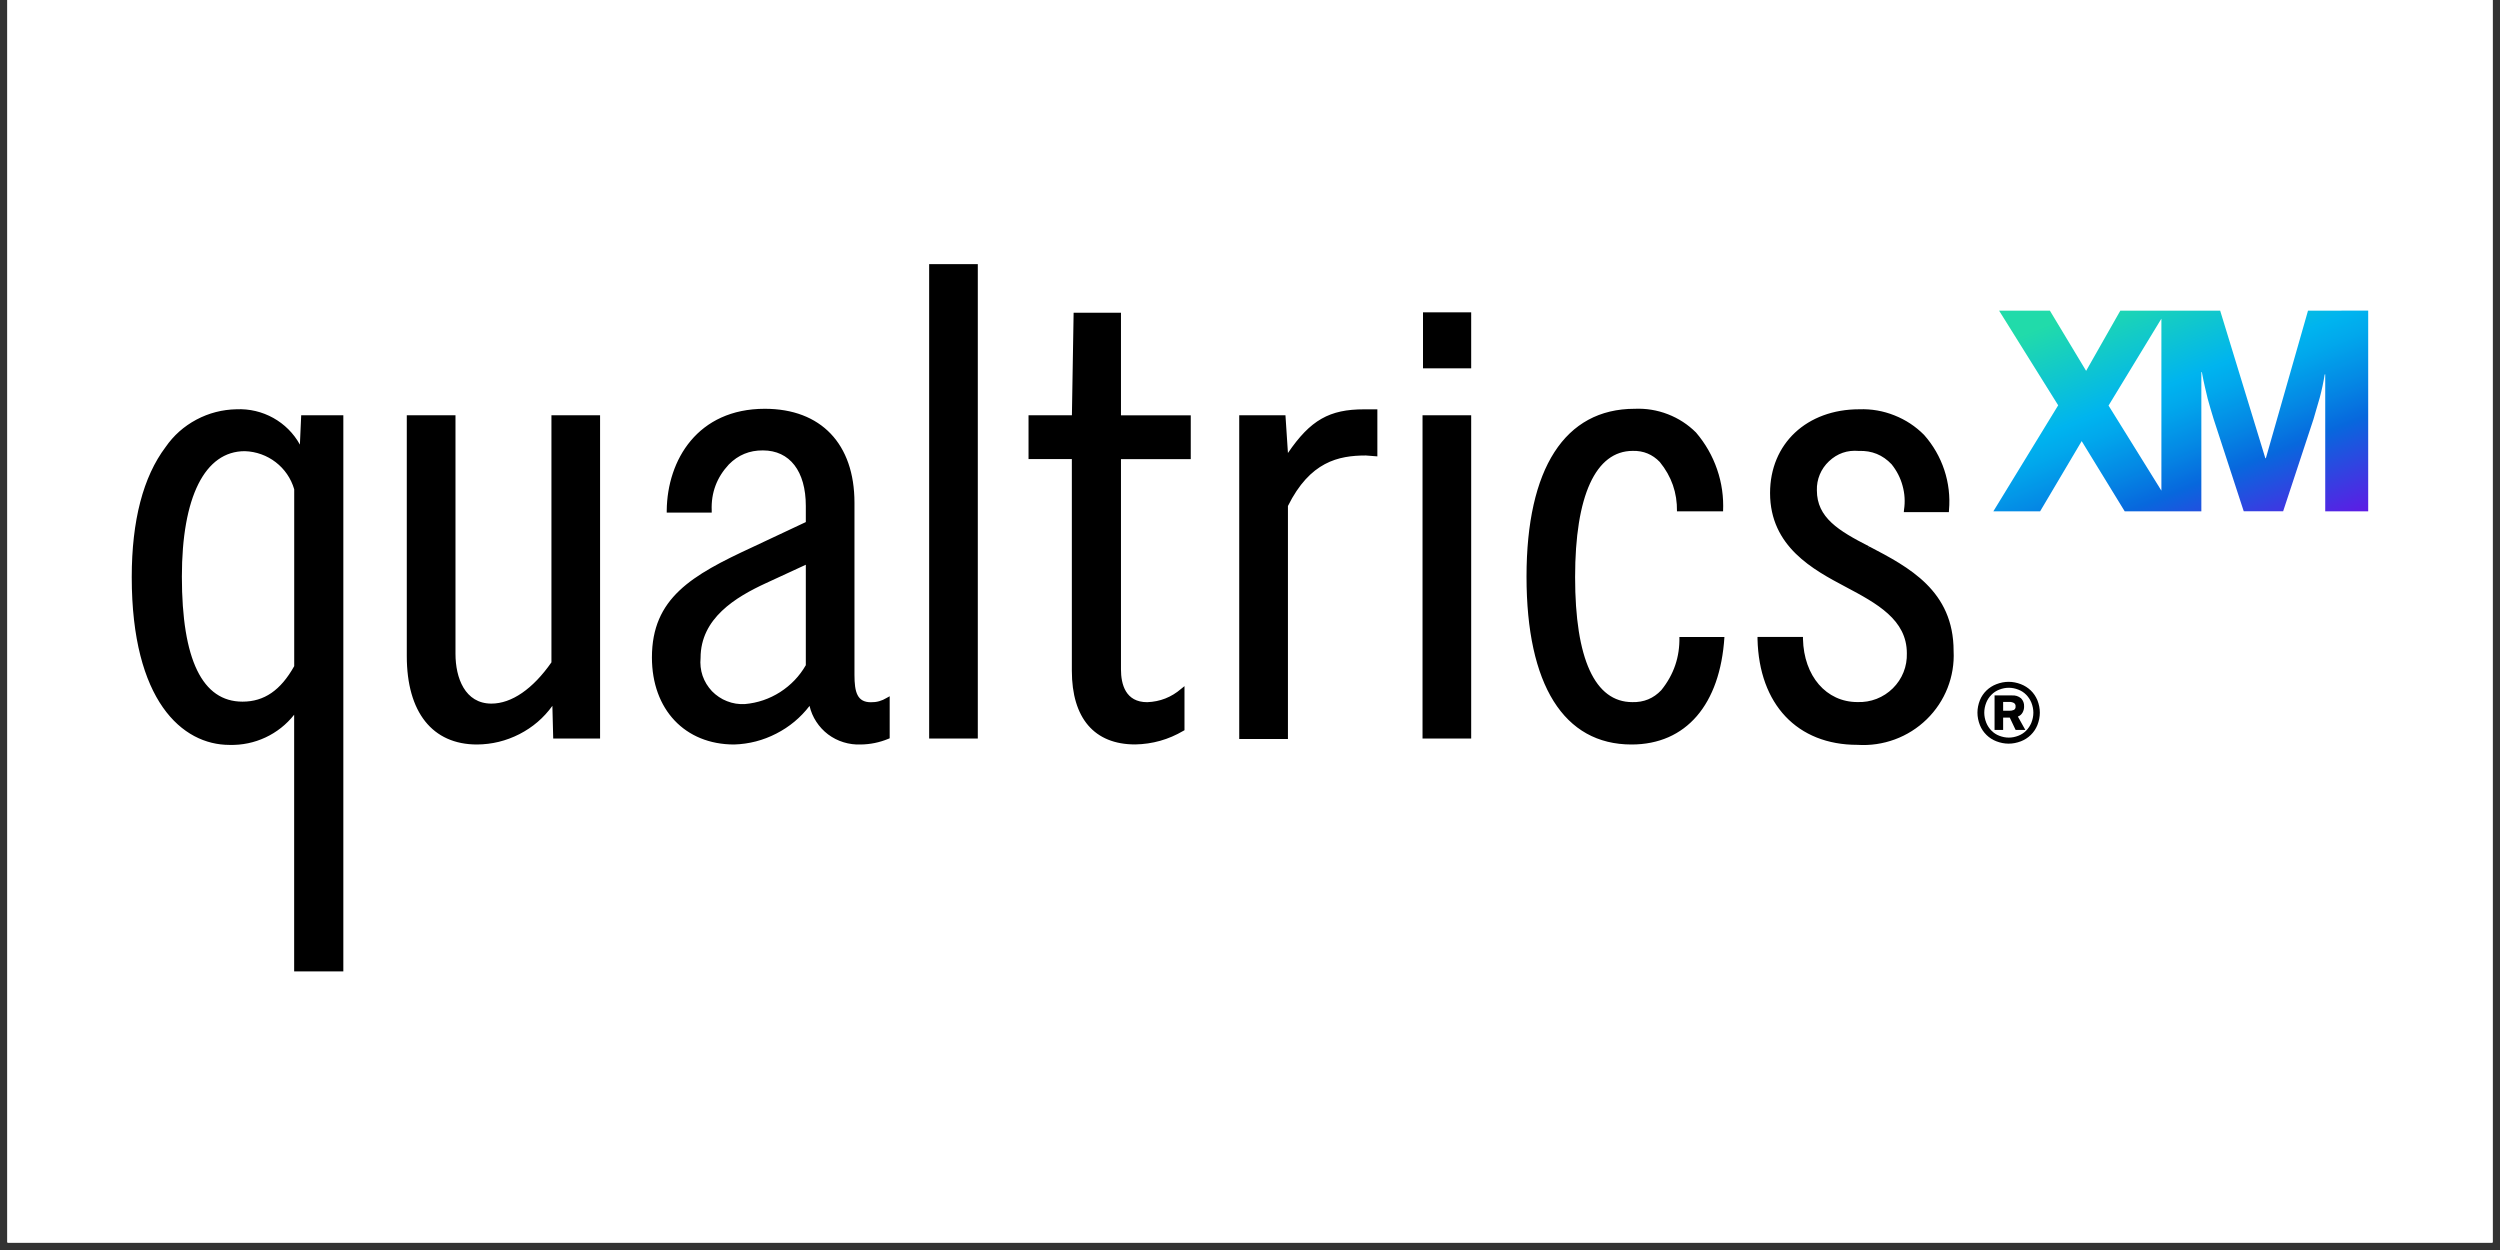 <?xml version="1.0" encoding="UTF-8"?>
<svg xmlns="http://www.w3.org/2000/svg" xmlns:xlink="http://www.w3.org/1999/xlink" width="165pt" height="82.5pt" viewBox="0 0 165 82.5" version="1.2">
<rect x="0" y="0" width="165" height="82.5" fill="#333333" stroke="none"/>
<defs>
<clipPath id="clip1">
  <path d="M 0.496 0 L 164.504 0 L 164.504 82.004 L 0.496 82.004 Z M 0.496 0 "/>
</clipPath>
<clipPath id="clip2">
  <path d="M 8.699 17.406 L 134 17.406 L 134 64.148 L 8.699 64.148 Z M 8.699 17.406 "/>
</clipPath>
<clipPath id="clip3">
  <path d="M 131 20 L 156.301 20 L 156.301 34 L 131 34 Z M 131 20 "/>
</clipPath>
<clipPath id="clip4">
  <path d="M 152.328 20.504 L 149.547 30.242 L 149.512 30.242 L 146.531 20.504 L 139.941 20.504 L 137.684 24.477 L 135.293 20.504 L 131.941 20.504 L 135.84 26.75 L 131.562 33.746 L 134.648 33.746 L 137.391 29.113 L 140.23 33.746 L 145.289 33.746 L 145.289 24.562 L 145.324 24.562 C 145.395 24.949 145.461 25.277 145.527 25.551 C 145.59 25.824 145.648 26.078 145.707 26.312 L 145.895 26.977 L 146.102 27.664 L 148.086 33.742 L 150.688 33.742 L 152.691 27.664 C 152.836 27.176 152.973 26.703 153.102 26.25 C 153.238 25.742 153.348 25.23 153.43 24.711 L 153.465 24.711 L 153.465 33.746 L 156.305 33.746 L 156.305 20.5 Z M 139.164 26.766 L 142.652 21.031 L 142.652 32.383 Z M 139.164 26.766 "/>
</clipPath>
<linearGradient id="linear0" gradientUnits="userSpaceOnUse" x1="0.082" y1="-0.061" x2="0.919" y2="1.061" gradientTransform="matrix(24.742,0,0,13.247,131.564,20.498)">
<stop offset="0" style="stop-color:rgb(12.9%,85.899%,66.699%);stop-opacity:1;"/>
<stop offset="0.062" style="stop-color:rgb(12.9%,85.899%,66.699%);stop-opacity:1;"/>
<stop offset="0.094" style="stop-color:rgb(12.9%,85.899%,66.699%);stop-opacity:1;"/>
<stop offset="0.102" style="stop-color:rgb(12.9%,85.899%,66.699%);stop-opacity:1;"/>
<stop offset="0.105" style="stop-color:rgb(12.752%,85.725%,67.006%);stop-opacity:1;"/>
<stop offset="0.109" style="stop-color:rgb(12.605%,85.551%,67.313%);stop-opacity:1;"/>
<stop offset="0.113" style="stop-color:rgb(12.442%,85.358%,67.654%);stop-opacity:1;"/>
<stop offset="0.117" style="stop-color:rgb(12.279%,85.164%,67.998%);stop-opacity:1;"/>
<stop offset="0.121" style="stop-color:rgb(12.114%,84.969%,68.34%);stop-opacity:1;"/>
<stop offset="0.125" style="stop-color:rgb(11.951%,84.775%,68.683%);stop-opacity:1;"/>
<stop offset="0.129" style="stop-color:rgb(11.787%,84.581%,69.025%);stop-opacity:1;"/>
<stop offset="0.133" style="stop-color:rgb(11.624%,84.387%,69.368%);stop-opacity:1;"/>
<stop offset="0.137" style="stop-color:rgb(11.461%,84.192%,69.71%);stop-opacity:1;"/>
<stop offset="0.141" style="stop-color:rgb(11.298%,83.998%,70.053%);stop-opacity:1;"/>
<stop offset="0.145" style="stop-color:rgb(11.133%,83.804%,70.395%);stop-opacity:1;"/>
<stop offset="0.148" style="stop-color:rgb(10.97%,83.611%,70.738%);stop-opacity:1;"/>
<stop offset="0.152" style="stop-color:rgb(10.806%,83.417%,71.08%);stop-opacity:1;"/>
<stop offset="0.156" style="stop-color:rgb(10.643%,83.223%,71.423%);stop-opacity:1;"/>
<stop offset="0.16" style="stop-color:rgb(10.478%,83.028%,71.765%);stop-opacity:1;"/>
<stop offset="0.164" style="stop-color:rgb(10.315%,82.834%,72.107%);stop-opacity:1;"/>
<stop offset="0.168" style="stop-color:rgb(10.152%,82.64%,72.449%);stop-opacity:1;"/>
<stop offset="0.172" style="stop-color:rgb(9.988%,82.446%,72.792%);stop-opacity:1;"/>
<stop offset="0.176" style="stop-color:rgb(9.824%,82.253%,73.134%);stop-opacity:1;"/>
<stop offset="0.18" style="stop-color:rgb(9.66%,82.059%,73.477%);stop-opacity:1;"/>
<stop offset="0.184" style="stop-color:rgb(9.497%,81.863%,73.819%);stop-opacity:1;"/>
<stop offset="0.188" style="stop-color:rgb(9.334%,81.67%,74.162%);stop-opacity:1;"/>
<stop offset="0.191" style="stop-color:rgb(9.169%,81.476%,74.504%);stop-opacity:1;"/>
<stop offset="0.195" style="stop-color:rgb(9.006%,81.282%,74.847%);stop-opacity:1;"/>
<stop offset="0.199" style="stop-color:rgb(8.842%,81.088%,75.189%);stop-opacity:1;"/>
<stop offset="0.203" style="stop-color:rgb(8.679%,80.894%,75.533%);stop-opacity:1;"/>
<stop offset="0.207" style="stop-color:rgb(8.516%,80.699%,75.874%);stop-opacity:1;"/>
<stop offset="0.211" style="stop-color:rgb(8.353%,80.505%,76.218%);stop-opacity:1;"/>
<stop offset="0.215" style="stop-color:rgb(8.188%,80.312%,76.559%);stop-opacity:1;"/>
<stop offset="0.219" style="stop-color:rgb(8.025%,80.118%,76.901%);stop-opacity:1;"/>
<stop offset="0.223" style="stop-color:rgb(7.861%,79.924%,77.243%);stop-opacity:1;"/>
<stop offset="0.227" style="stop-color:rgb(7.698%,79.73%,77.586%);stop-opacity:1;"/>
<stop offset="0.23" style="stop-color:rgb(7.533%,79.535%,77.928%);stop-opacity:1;"/>
<stop offset="0.234" style="stop-color:rgb(7.37%,79.341%,78.271%);stop-opacity:1;"/>
<stop offset="0.238" style="stop-color:rgb(7.207%,79.147%,78.613%);stop-opacity:1;"/>
<stop offset="0.242" style="stop-color:rgb(7.043%,78.954%,78.957%);stop-opacity:1;"/>
<stop offset="0.246" style="stop-color:rgb(6.879%,78.76%,79.298%);stop-opacity:1;"/>
<stop offset="0.25" style="stop-color:rgb(6.715%,78.566%,79.642%);stop-opacity:1;"/>
<stop offset="0.254" style="stop-color:rgb(6.552%,78.371%,79.984%);stop-opacity:1;"/>
<stop offset="0.258" style="stop-color:rgb(6.389%,78.177%,80.327%);stop-opacity:1;"/>
<stop offset="0.262" style="stop-color:rgb(6.224%,77.983%,80.669%);stop-opacity:1;"/>
<stop offset="0.266" style="stop-color:rgb(6.061%,77.789%,81.01%);stop-opacity:1;"/>
<stop offset="0.27" style="stop-color:rgb(5.898%,77.596%,81.352%);stop-opacity:1;"/>
<stop offset="0.273" style="stop-color:rgb(5.734%,77.402%,81.696%);stop-opacity:1;"/>
<stop offset="0.277" style="stop-color:rgb(5.569%,77.206%,82.037%);stop-opacity:1;"/>
<stop offset="0.281" style="stop-color:rgb(5.406%,77.013%,82.381%);stop-opacity:1;"/>
<stop offset="0.285" style="stop-color:rgb(5.243%,76.819%,82.722%);stop-opacity:1;"/>
<stop offset="0.289" style="stop-color:rgb(5.08%,76.625%,83.066%);stop-opacity:1;"/>
<stop offset="0.293" style="stop-color:rgb(4.916%,76.431%,83.408%);stop-opacity:1;"/>
<stop offset="0.297" style="stop-color:rgb(4.753%,76.237%,83.751%);stop-opacity:1;"/>
<stop offset="0.301" style="stop-color:rgb(4.588%,76.042%,84.093%);stop-opacity:1;"/>
<stop offset="0.305" style="stop-color:rgb(4.425%,75.848%,84.436%);stop-opacity:1;"/>
<stop offset="0.309" style="stop-color:rgb(4.262%,75.655%,84.778%);stop-opacity:1;"/>
<stop offset="0.312" style="stop-color:rgb(4.099%,75.461%,85.121%);stop-opacity:1;"/>
<stop offset="0.316" style="stop-color:rgb(3.934%,75.266%,85.463%);stop-opacity:1;"/>
<stop offset="0.32" style="stop-color:rgb(3.77%,75.072%,85.805%);stop-opacity:1;"/>
<stop offset="0.324" style="stop-color:rgb(3.607%,74.878%,86.147%);stop-opacity:1;"/>
<stop offset="0.328" style="stop-color:rgb(3.444%,74.684%,86.49%);stop-opacity:1;"/>
<stop offset="0.332" style="stop-color:rgb(3.279%,74.49%,86.832%);stop-opacity:1;"/>
<stop offset="0.336" style="stop-color:rgb(3.116%,74.297%,87.175%);stop-opacity:1;"/>
<stop offset="0.34" style="stop-color:rgb(2.953%,74.101%,87.517%);stop-opacity:1;"/>
<stop offset="0.344" style="stop-color:rgb(2.789%,73.907%,87.86%);stop-opacity:1;"/>
<stop offset="0.348" style="stop-color:rgb(2.625%,73.714%,88.202%);stop-opacity:1;"/>
<stop offset="0.352" style="stop-color:rgb(2.461%,73.52%,88.545%);stop-opacity:1;"/>
<stop offset="0.355" style="stop-color:rgb(2.298%,73.326%,88.887%);stop-opacity:1;"/>
<stop offset="0.359" style="stop-color:rgb(2.135%,73.132%,89.23%);stop-opacity:1;"/>
<stop offset="0.363" style="stop-color:rgb(1.971%,72.937%,89.572%);stop-opacity:1;"/>
<stop offset="0.367" style="stop-color:rgb(1.808%,72.743%,89.914%);stop-opacity:1;"/>
<stop offset="0.371" style="stop-color:rgb(1.643%,72.549%,90.256%);stop-opacity:1;"/>
<stop offset="0.375" style="stop-color:rgb(1.48%,72.356%,90.599%);stop-opacity:1;"/>
<stop offset="0.379" style="stop-color:rgb(1.317%,72.162%,90.941%);stop-opacity:1;"/>
<stop offset="0.383" style="stop-color:rgb(1.154%,71.968%,91.284%);stop-opacity:1;"/>
<stop offset="0.387" style="stop-color:rgb(0.989%,71.773%,91.626%);stop-opacity:1;"/>
<stop offset="0.391" style="stop-color:rgb(0.826%,71.579%,91.969%);stop-opacity:1;"/>
<stop offset="0.395" style="stop-color:rgb(0.662%,71.385%,92.311%);stop-opacity:1;"/>
<stop offset="0.398" style="stop-color:rgb(0.499%,71.191%,92.654%);stop-opacity:1;"/>
<stop offset="0.402" style="stop-color:rgb(0.334%,70.998%,92.996%);stop-opacity:1;"/>
<stop offset="0.406" style="stop-color:rgb(0.171%,70.804%,93.34%);stop-opacity:1;"/>
<stop offset="0.41" style="stop-color:rgb(0.095%,70.572%,93.489%);stop-opacity:1;"/>
<stop offset="0.414" style="stop-color:rgb(0.02%,70.341%,93.639%);stop-opacity:1;"/>
<stop offset="0.418" style="stop-color:rgb(0.041%,70.068%,93.575%);stop-opacity:1;"/>
<stop offset="0.422" style="stop-color:rgb(0.063%,69.795%,93.51%);stop-opacity:1;"/>
<stop offset="0.426" style="stop-color:rgb(0.084%,69.522%,93.446%);stop-opacity:1;"/>
<stop offset="0.43" style="stop-color:rgb(0.105%,69.25%,93.382%);stop-opacity:1;"/>
<stop offset="0.434" style="stop-color:rgb(0.127%,68.977%,93.318%);stop-opacity:1;"/>
<stop offset="0.438" style="stop-color:rgb(0.148%,68.706%,93.254%);stop-opacity:1;"/>
<stop offset="0.441" style="stop-color:rgb(0.169%,68.433%,93.19%);stop-opacity:1;"/>
<stop offset="0.445" style="stop-color:rgb(0.191%,68.161%,93.126%);stop-opacity:1;"/>
<stop offset="0.449" style="stop-color:rgb(0.212%,67.888%,93.062%);stop-opacity:1;"/>
<stop offset="0.453" style="stop-color:rgb(0.233%,67.615%,92.998%);stop-opacity:1;"/>
<stop offset="0.457" style="stop-color:rgb(0.255%,67.342%,92.934%);stop-opacity:1;"/>
<stop offset="0.461" style="stop-color:rgb(0.276%,67.07%,92.87%);stop-opacity:1;"/>
<stop offset="0.465" style="stop-color:rgb(0.298%,66.797%,92.805%);stop-opacity:1;"/>
<stop offset="0.469" style="stop-color:rgb(0.319%,66.525%,92.741%);stop-opacity:1;"/>
<stop offset="0.473" style="stop-color:rgb(0.34%,66.252%,92.676%);stop-opacity:1;"/>
<stop offset="0.477" style="stop-color:rgb(0.362%,65.981%,92.612%);stop-opacity:1;"/>
<stop offset="0.48" style="stop-color:rgb(0.385%,65.695%,92.545%);stop-opacity:1;"/>
<stop offset="0.484" style="stop-color:rgb(0.407%,65.411%,92.477%);stop-opacity:1;"/>
<stop offset="0.488" style="stop-color:rgb(0.443%,65.038%,92.384%);stop-opacity:1;"/>
<stop offset="0.492" style="stop-color:rgb(0.479%,64.664%,92.293%);stop-opacity:1;"/>
<stop offset="0.496" style="stop-color:rgb(0.514%,64.288%,92.201%);stop-opacity:1;"/>
<stop offset="0.5" style="stop-color:rgb(0.551%,63.914%,92.11%);stop-opacity:1;"/>
<stop offset="0.504" style="stop-color:rgb(0.586%,63.541%,92.017%);stop-opacity:1;"/>
<stop offset="0.508" style="stop-color:rgb(0.621%,63.167%,91.925%);stop-opacity:1;"/>
<stop offset="0.512" style="stop-color:rgb(0.656%,62.793%,91.833%);stop-opacity:1;"/>
<stop offset="0.516" style="stop-color:rgb(0.693%,62.419%,91.742%);stop-opacity:1;"/>
<stop offset="0.52" style="stop-color:rgb(0.728%,62.044%,91.649%);stop-opacity:1;"/>
<stop offset="0.523" style="stop-color:rgb(0.764%,61.67%,91.557%);stop-opacity:1;"/>
<stop offset="0.527" style="stop-color:rgb(0.8%,61.296%,91.464%);stop-opacity:1;"/>
<stop offset="0.531" style="stop-color:rgb(0.835%,60.922%,91.373%);stop-opacity:1;"/>
<stop offset="0.535" style="stop-color:rgb(0.87%,60.548%,91.281%);stop-opacity:1;"/>
<stop offset="0.539" style="stop-color:rgb(0.906%,60.175%,91.19%);stop-opacity:1;"/>
<stop offset="0.543" style="stop-color:rgb(0.941%,59.801%,91.096%);stop-opacity:1;"/>
<stop offset="0.547" style="stop-color:rgb(0.978%,59.427%,91.005%);stop-opacity:1;"/>
<stop offset="0.551" style="stop-color:rgb(1.013%,59.052%,90.912%);stop-opacity:1;"/>
<stop offset="0.555" style="stop-color:rgb(1.048%,58.678%,90.82%);stop-opacity:1;"/>
<stop offset="0.559" style="stop-color:rgb(1.083%,58.304%,90.729%);stop-opacity:1;"/>
<stop offset="0.562" style="stop-color:rgb(1.12%,57.93%,90.637%);stop-opacity:1;"/>
<stop offset="0.566" style="stop-color:rgb(1.155%,57.556%,90.544%);stop-opacity:1;"/>
<stop offset="0.57" style="stop-color:rgb(1.192%,57.182%,90.453%);stop-opacity:1;"/>
<stop offset="0.574" style="stop-color:rgb(1.227%,56.807%,90.361%);stop-opacity:1;"/>
<stop offset="0.578" style="stop-color:rgb(1.262%,56.433%,90.269%);stop-opacity:1;"/>
<stop offset="0.582" style="stop-color:rgb(1.297%,56.059%,90.176%);stop-opacity:1;"/>
<stop offset="0.586" style="stop-color:rgb(1.334%,55.685%,90.085%);stop-opacity:1;"/>
<stop offset="0.59" style="stop-color:rgb(1.369%,55.312%,89.992%);stop-opacity:1;"/>
<stop offset="0.594" style="stop-color:rgb(1.405%,54.938%,89.9%);stop-opacity:1;"/>
<stop offset="0.598" style="stop-color:rgb(1.44%,54.562%,89.809%);stop-opacity:1;"/>
<stop offset="0.602" style="stop-color:rgb(1.477%,54.189%,89.717%);stop-opacity:1;"/>
<stop offset="0.605" style="stop-color:rgb(1.512%,53.815%,89.624%);stop-opacity:1;"/>
<stop offset="0.609" style="stop-color:rgb(1.547%,53.441%,89.532%);stop-opacity:1;"/>
<stop offset="0.613" style="stop-color:rgb(1.584%,53.05%,89.439%);stop-opacity:1;"/>
<stop offset="0.617" style="stop-color:rgb(1.62%,52.661%,89.346%);stop-opacity:1;"/>
<stop offset="0.621" style="stop-color:rgb(1.66%,52.228%,89.249%);stop-opacity:1;"/>
<stop offset="0.625" style="stop-color:rgb(1.7%,51.794%,89.153%);stop-opacity:1;"/>
<stop offset="0.629" style="stop-color:rgb(1.738%,51.361%,89.055%);stop-opacity:1;"/>
<stop offset="0.633" style="stop-color:rgb(1.778%,50.929%,88.959%);stop-opacity:1;"/>
<stop offset="0.637" style="stop-color:rgb(1.817%,50.496%,88.863%);stop-opacity:1;"/>
<stop offset="0.641" style="stop-color:rgb(1.857%,50.063%,88.766%);stop-opacity:1;"/>
<stop offset="0.645" style="stop-color:rgb(1.897%,49.629%,88.669%);stop-opacity:1;"/>
<stop offset="0.648" style="stop-color:rgb(1.936%,49.196%,88.573%);stop-opacity:1;"/>
<stop offset="0.652" style="stop-color:rgb(1.974%,48.763%,88.477%);stop-opacity:1;"/>
<stop offset="0.656" style="stop-color:rgb(2.014%,48.331%,88.38%);stop-opacity:1;"/>
<stop offset="0.66" style="stop-color:rgb(2.054%,47.897%,88.283%);stop-opacity:1;"/>
<stop offset="0.664" style="stop-color:rgb(2.094%,47.464%,88.187%);stop-opacity:1;"/>
<stop offset="0.668" style="stop-color:rgb(2.132%,47.031%,88.089%);stop-opacity:1;"/>
<stop offset="0.672" style="stop-color:rgb(2.171%,46.599%,87.993%);stop-opacity:1;"/>
<stop offset="0.676" style="stop-color:rgb(2.211%,46.165%,87.897%);stop-opacity:1;"/>
<stop offset="0.68" style="stop-color:rgb(2.251%,45.732%,87.801%);stop-opacity:1;"/>
<stop offset="0.684" style="stop-color:rgb(2.29%,45.299%,87.703%);stop-opacity:1;"/>
<stop offset="0.688" style="stop-color:rgb(2.33%,44.867%,87.607%);stop-opacity:1;"/>
<stop offset="0.691" style="stop-color:rgb(2.368%,44.434%,87.509%);stop-opacity:1;"/>
<stop offset="0.695" style="stop-color:rgb(2.408%,44%,87.413%);stop-opacity:1;"/>
<stop offset="0.699" style="stop-color:rgb(2.448%,43.567%,87.317%);stop-opacity:1;"/>
<stop offset="0.703" style="stop-color:rgb(2.487%,43.135%,87.221%);stop-opacity:1;"/>
<stop offset="0.707" style="stop-color:rgb(2.525%,42.702%,87.123%);stop-opacity:1;"/>
<stop offset="0.711" style="stop-color:rgb(2.565%,42.268%,87.027%);stop-opacity:1;"/>
<stop offset="0.715" style="stop-color:rgb(2.605%,41.835%,86.929%);stop-opacity:1;"/>
<stop offset="0.719" style="stop-color:rgb(2.644%,41.403%,86.833%);stop-opacity:1;"/>
<stop offset="0.723" style="stop-color:rgb(2.818%,40.97%,86.78%);stop-opacity:1;"/>
<stop offset="0.727" style="stop-color:rgb(2.994%,40.538%,86.726%);stop-opacity:1;"/>
<stop offset="0.73" style="stop-color:rgb(3.481%,40.108%,86.769%);stop-opacity:1;"/>
<stop offset="0.734" style="stop-color:rgb(3.967%,39.677%,86.813%);stop-opacity:1;"/>
<stop offset="0.738" style="stop-color:rgb(4.454%,39.247%,86.856%);stop-opacity:1;"/>
<stop offset="0.742" style="stop-color:rgb(4.941%,38.817%,86.9%);stop-opacity:1;"/>
<stop offset="0.746" style="stop-color:rgb(5.428%,38.387%,86.943%);stop-opacity:1;"/>
<stop offset="0.75" style="stop-color:rgb(5.914%,37.956%,86.987%);stop-opacity:1;"/>
<stop offset="0.754" style="stop-color:rgb(6.4%,37.526%,87.03%);stop-opacity:1;"/>
<stop offset="0.758" style="stop-color:rgb(6.886%,37.096%,87.074%);stop-opacity:1;"/>
<stop offset="0.762" style="stop-color:rgb(7.373%,36.665%,87.117%);stop-opacity:1;"/>
<stop offset="0.766" style="stop-color:rgb(7.86%,36.235%,87.161%);stop-opacity:1;"/>
<stop offset="0.77" style="stop-color:rgb(8.347%,35.805%,87.204%);stop-opacity:1;"/>
<stop offset="0.773" style="stop-color:rgb(8.833%,35.374%,87.248%);stop-opacity:1;"/>
<stop offset="0.777" style="stop-color:rgb(9.32%,34.944%,87.292%);stop-opacity:1;"/>
<stop offset="0.781" style="stop-color:rgb(9.807%,34.514%,87.337%);stop-opacity:1;"/>
<stop offset="0.785" style="stop-color:rgb(10.292%,34.084%,87.379%);stop-opacity:1;"/>
<stop offset="0.789" style="stop-color:rgb(10.779%,33.653%,87.424%);stop-opacity:1;"/>
<stop offset="0.793" style="stop-color:rgb(11.266%,33.223%,87.466%);stop-opacity:1;"/>
<stop offset="0.797" style="stop-color:rgb(11.752%,32.793%,87.511%);stop-opacity:1;"/>
<stop offset="0.801" style="stop-color:rgb(12.239%,32.362%,87.553%);stop-opacity:1;"/>
<stop offset="0.805" style="stop-color:rgb(12.726%,31.932%,87.598%);stop-opacity:1;"/>
<stop offset="0.809" style="stop-color:rgb(13.213%,31.502%,87.64%);stop-opacity:1;"/>
<stop offset="0.812" style="stop-color:rgb(13.699%,31.071%,87.685%);stop-opacity:1;"/>
<stop offset="0.816" style="stop-color:rgb(14.185%,30.641%,87.727%);stop-opacity:1;"/>
<stop offset="0.82" style="stop-color:rgb(14.671%,30.211%,87.772%);stop-opacity:1;"/>
<stop offset="0.824" style="stop-color:rgb(15.158%,29.781%,87.814%);stop-opacity:1;"/>
<stop offset="0.828" style="stop-color:rgb(15.645%,29.35%,87.859%);stop-opacity:1;"/>
<stop offset="0.832" style="stop-color:rgb(16.132%,28.92%,87.901%);stop-opacity:1;"/>
<stop offset="0.836" style="stop-color:rgb(16.618%,28.49%,87.946%);stop-opacity:1;"/>
<stop offset="0.84" style="stop-color:rgb(17.105%,28.059%,87.99%);stop-opacity:1;"/>
<stop offset="0.844" style="stop-color:rgb(17.592%,27.629%,88.034%);stop-opacity:1;"/>
<stop offset="0.848" style="stop-color:rgb(18.077%,27.199%,88.077%);stop-opacity:1;"/>
<stop offset="0.852" style="stop-color:rgb(18.564%,26.768%,88.121%);stop-opacity:1;"/>
<stop offset="0.855" style="stop-color:rgb(19.051%,26.338%,88.164%);stop-opacity:1;"/>
<stop offset="0.859" style="stop-color:rgb(19.537%,25.908%,88.208%);stop-opacity:1;"/>
<stop offset="0.863" style="stop-color:rgb(20.024%,25.478%,88.251%);stop-opacity:1;"/>
<stop offset="0.867" style="stop-color:rgb(20.511%,25.047%,88.295%);stop-opacity:1;"/>
<stop offset="0.871" style="stop-color:rgb(20.998%,24.617%,88.338%);stop-opacity:1;"/>
<stop offset="0.875" style="stop-color:rgb(21.484%,24.187%,88.382%);stop-opacity:1;"/>
<stop offset="0.879" style="stop-color:rgb(21.97%,23.756%,88.425%);stop-opacity:1;"/>
<stop offset="0.883" style="stop-color:rgb(22.456%,23.326%,88.469%);stop-opacity:1;"/>
<stop offset="0.887" style="stop-color:rgb(22.943%,22.896%,88.512%);stop-opacity:1;"/>
<stop offset="0.891" style="stop-color:rgb(23.43%,22.466%,88.556%);stop-opacity:1;"/>
<stop offset="0.895" style="stop-color:rgb(23.917%,22.035%,88.6%);stop-opacity:1;"/>
<stop offset="0.898" style="stop-color:rgb(24.403%,21.605%,88.644%);stop-opacity:1;"/>
<stop offset="0.902" style="stop-color:rgb(24.89%,21.175%,88.687%);stop-opacity:1;"/>
<stop offset="0.906" style="stop-color:rgb(25.377%,20.744%,88.731%);stop-opacity:1;"/>
<stop offset="0.91" style="stop-color:rgb(25.862%,20.314%,88.774%);stop-opacity:1;"/>
<stop offset="0.914" style="stop-color:rgb(26.349%,19.884%,88.818%);stop-opacity:1;"/>
<stop offset="0.918" style="stop-color:rgb(26.836%,19.453%,88.861%);stop-opacity:1;"/>
<stop offset="0.922" style="stop-color:rgb(27.322%,19.023%,88.905%);stop-opacity:1;"/>
<stop offset="0.926" style="stop-color:rgb(27.809%,18.593%,88.948%);stop-opacity:1;"/>
<stop offset="0.93" style="stop-color:rgb(28.296%,18.163%,88.992%);stop-opacity:1;"/>
<stop offset="0.934" style="stop-color:rgb(28.783%,17.732%,89.035%);stop-opacity:1;"/>
<stop offset="0.938" style="stop-color:rgb(29.269%,17.302%,89.079%);stop-opacity:1;"/>
<stop offset="0.941" style="stop-color:rgb(29.755%,16.87%,89.122%);stop-opacity:1;"/>
<stop offset="0.945" style="stop-color:rgb(30.241%,16.44%,89.166%);stop-opacity:1;"/>
<stop offset="0.949" style="stop-color:rgb(30.728%,16.01%,89.211%);stop-opacity:1;"/>
<stop offset="0.953" style="stop-color:rgb(31.215%,15.579%,89.255%);stop-opacity:1;"/>
<stop offset="0.957" style="stop-color:rgb(31.702%,15.149%,89.297%);stop-opacity:1;"/>
<stop offset="0.961" style="stop-color:rgb(32.188%,14.719%,89.342%);stop-opacity:1;"/>
<stop offset="0.965" style="stop-color:rgb(32.675%,14.288%,89.384%);stop-opacity:1;"/>
<stop offset="0.969" style="stop-color:rgb(33.162%,13.858%,89.429%);stop-opacity:1;"/>
<stop offset="0.973" style="stop-color:rgb(33.647%,13.428%,89.471%);stop-opacity:1;"/>
<stop offset="0.977" style="stop-color:rgb(34.134%,12.997%,89.516%);stop-opacity:1;"/>
<stop offset="0.98" style="stop-color:rgb(34.621%,12.567%,89.558%);stop-opacity:1;"/>
<stop offset="0.984" style="stop-color:rgb(35.107%,12.137%,89.603%);stop-opacity:1;"/>
<stop offset="0.988" style="stop-color:rgb(35.594%,11.707%,89.645%);stop-opacity:1;"/>
<stop offset="0.992" style="stop-color:rgb(36.081%,11.276%,89.69%);stop-opacity:1;"/>
<stop offset="0.996" style="stop-color:rgb(36.568%,10.846%,89.732%);stop-opacity:1;"/>
<stop offset="1" style="stop-color:rgb(37.054%,10.416%,89.777%);stop-opacity:1;"/>
</linearGradient>
</defs>
<g id="surface1">
<g clip-path="url(#clip1)" clip-rule="nonzero">
<path style=" stroke:none;fill-rule:nonzero;fill:rgb(100%,100%,100%);fill-opacity:1;" d="M 0.496 0 L 164.504 0 L 164.504 89.457 L 0.496 89.457 Z M 0.496 0 "/>
<path style=" stroke:none;fill-rule:nonzero;fill:rgb(100%,100%,100%);fill-opacity:1;" d="M 0.496 0 L 164.504 0 L 164.504 82.004 L 0.496 82.004 Z M 0.496 0 "/>
<path style=" stroke:none;fill-rule:nonzero;fill:rgb(100%,100%,100%);fill-opacity:1;" d="M 0.496 0 L 164.504 0 L 164.504 82.004 L 0.496 82.004 Z M 0.496 0 "/>
</g>
<g clip-path="url(#clip2)" clip-rule="nonzero">
<path style=" stroke:none;fill-rule:nonzero;fill:rgb(0%,0%,0%);fill-opacity:1;" d="M 57.48 46.348 C 56.578 46.348 56.395 45.688 56.395 44.543 L 56.395 33.18 C 56.395 29.297 54.184 26.98 50.477 26.98 C 46.051 26.98 44.039 30.352 44.004 33.695 L 44.004 33.832 L 46.973 33.832 L 46.973 33.691 C 46.926 32.523 47.305 31.512 48.105 30.652 C 48.723 30.027 49.469 29.719 50.352 29.727 C 52.125 29.727 53.184 31.098 53.184 33.391 L 53.184 34.457 L 49.652 36.117 C 45.648 37.969 43.027 39.477 43.027 43.391 C 43.027 46.828 45.207 49.137 48.457 49.137 C 49.438 49.105 50.363 48.867 51.234 48.418 C 52.105 47.973 52.836 47.363 53.43 46.59 C 53.516 46.961 53.664 47.312 53.875 47.633 C 54.086 47.957 54.344 48.234 54.652 48.469 C 54.961 48.699 55.301 48.875 55.672 48.988 C 56.043 49.102 56.422 49.152 56.809 49.137 C 57.441 49.129 58.051 49.004 58.633 48.762 L 58.719 48.727 L 58.719 45.953 L 58.52 46.062 C 58.203 46.258 57.855 46.355 57.48 46.348 Z M 53.184 37.273 L 53.184 43.902 C 52.766 44.629 52.199 45.219 51.492 45.676 C 50.781 46.129 50.004 46.395 49.16 46.469 C 48.961 46.48 48.758 46.469 48.559 46.438 C 48.363 46.406 48.168 46.352 47.98 46.277 C 47.793 46.207 47.617 46.113 47.449 46 C 47.281 45.887 47.129 45.762 46.988 45.617 C 46.852 45.469 46.73 45.312 46.625 45.141 C 46.52 44.969 46.438 44.789 46.371 44.602 C 46.309 44.41 46.262 44.219 46.242 44.02 C 46.219 43.82 46.219 43.621 46.238 43.422 C 46.238 40.805 48.551 39.41 50.562 38.484 Z M 73.984 20.641 L 70.859 20.641 L 70.746 27.406 L 67.883 27.406 L 67.883 30.297 L 70.742 30.297 L 70.742 44.266 C 70.742 47.402 72.227 49.133 74.918 49.133 C 76.062 49.113 77.125 48.812 78.105 48.234 L 78.176 48.195 L 78.176 45.285 L 77.953 45.465 C 77.309 46.02 76.562 46.312 75.715 46.344 C 74.285 46.344 73.984 45.164 73.984 44.176 L 73.984 30.301 L 78.59 30.301 L 78.59 27.41 L 73.984 27.41 Z M 36.395 43.715 C 35.172 45.469 33.766 46.438 32.434 46.438 C 30.684 46.438 30.062 44.738 30.062 43.152 L 30.062 27.406 L 26.848 27.406 L 26.848 43.301 C 26.848 47.008 28.539 49.137 31.484 49.137 C 32.473 49.129 33.402 48.902 34.281 48.453 C 35.156 48.004 35.883 47.383 36.457 46.586 L 36.512 48.742 L 39.605 48.742 L 39.605 27.406 L 36.395 27.406 Z M 19.793 29.344 C 18.961 27.836 17.336 26.934 15.605 27.012 C 14.672 27.031 13.789 27.258 12.965 27.695 C 12.137 28.137 11.461 28.738 10.93 29.504 C 9.449 31.469 8.695 34.355 8.695 38.09 C 8.695 46.254 12.027 49.164 15.148 49.164 C 16.809 49.211 18.395 48.469 19.414 47.172 L 19.414 64.113 L 22.66 64.113 L 22.66 27.406 L 19.879 27.406 Z M 19.418 32.293 L 19.418 43.965 C 18.523 45.562 17.438 46.309 16.004 46.309 C 13.352 46.309 12.004 43.535 12.004 38.059 C 12.004 32.797 13.52 29.777 16.156 29.777 C 17.68 29.824 18.996 30.84 19.418 32.293 Z M 61.324 17.434 L 64.535 17.434 L 64.535 48.742 L 61.324 48.742 Z M 93.887 27.406 L 97.098 27.406 L 97.098 48.742 L 93.887 48.742 Z M 93.918 20.613 L 97.098 20.613 L 97.098 24.309 L 93.918 24.309 Z M 85.004 29.898 L 84.84 27.406 L 81.789 27.406 L 81.789 48.773 L 85.004 48.773 L 85.004 33.395 C 86.457 30.469 88.34 30.062 90.148 30.062 L 90.906 30.121 L 90.906 27.016 L 90.035 27.016 C 87.75 27.012 86.488 27.719 85.004 29.898 Z M 123.375 36.07 L 123.293 36.18 L 123.359 36.059 C 121.34 35.027 119.914 34.16 119.914 32.363 C 119.891 31.641 120.18 30.945 120.711 30.445 C 121.262 29.926 121.922 29.695 122.684 29.762 C 123.539 29.73 124.258 30.023 124.844 30.641 C 125.184 31.066 125.43 31.539 125.57 32.062 C 125.715 32.586 125.746 33.117 125.664 33.652 L 125.652 33.801 L 128.625 33.801 L 128.633 33.672 C 128.793 31.863 128.199 30.066 126.988 28.703 C 126.426 28.137 125.773 27.707 125.031 27.414 C 124.285 27.117 123.516 26.984 122.715 27.012 C 119.246 27.012 116.824 29.285 116.824 32.539 C 116.824 36.09 119.695 37.609 121.793 38.723 C 123.887 39.832 125.852 40.902 125.852 43.117 C 125.863 43.551 125.793 43.965 125.633 44.367 C 125.473 44.77 125.234 45.125 124.926 45.43 C 124.617 45.734 124.262 45.965 123.855 46.125 C 123.449 46.281 123.027 46.352 122.59 46.336 C 120.535 46.336 119.055 44.625 118.996 42.172 L 118.996 42.039 L 115.996 42.039 L 115.996 42.18 C 116.098 46.488 118.617 49.16 122.59 49.16 C 124.289 49.27 125.953 48.656 127.164 47.473 C 128.379 46.289 129.023 44.648 128.938 42.965 C 128.938 38.984 125.984 37.434 123.375 36.07 Z M 110.84 42.043 C 110.871 43.355 110.473 44.527 109.645 45.551 C 109.129 46.098 108.492 46.359 107.734 46.34 C 105.262 46.34 103.957 43.488 103.957 38.09 C 103.957 32.719 105.309 29.758 107.766 29.758 C 108.469 29.742 109.062 29.988 109.547 30.492 C 110.32 31.441 110.699 32.523 110.68 33.746 L 113.723 33.746 C 113.766 32.797 113.637 31.875 113.328 30.977 C 113.02 30.082 112.555 29.27 111.938 28.547 C 111.406 28.016 110.785 27.613 110.082 27.34 C 109.375 27.066 108.645 26.949 107.891 26.98 C 103.281 26.98 100.75 30.914 100.75 38.059 C 100.75 45.203 103.211 49.137 107.68 49.137 C 111.277 49.137 113.531 46.504 113.812 42.043 Z M 133.488 47.031 C 133.559 46.902 133.594 46.766 133.59 46.621 C 133.602 46.422 133.527 46.23 133.391 46.09 C 133.215 45.945 133.012 45.883 132.785 45.898 L 131.641 45.898 L 131.641 48.176 L 132.207 48.176 L 132.207 47.363 L 132.645 47.363 L 133.031 48.176 L 133.672 48.176 L 133.18 47.293 C 133.316 47.242 133.418 47.156 133.488 47.031 Z M 132.922 46.852 C 132.824 46.895 132.719 46.914 132.609 46.91 L 132.207 46.91 L 132.207 46.328 L 132.609 46.328 C 132.719 46.32 132.824 46.348 132.922 46.398 C 133.004 46.457 133.039 46.535 133.027 46.633 C 133.039 46.719 132.996 46.805 132.922 46.852 Z M 132.922 46.852 "/>
</g>
<path style=" stroke:none;fill-rule:nonzero;fill:rgb(0%,0%,0%);fill-opacity:1;" d="M 134.465 46.207 C 134.363 45.969 134.219 45.75 134.031 45.57 C 133.844 45.391 133.621 45.25 133.379 45.156 C 132.84 44.949 132.301 44.949 131.762 45.156 C 131.516 45.25 131.297 45.391 131.109 45.57 C 130.922 45.75 130.773 45.969 130.676 46.207 C 130.457 46.758 130.457 47.312 130.676 47.863 C 130.773 48.105 130.918 48.32 131.109 48.508 C 131.297 48.691 131.516 48.832 131.762 48.926 C 132.301 49.133 132.84 49.133 133.379 48.926 C 133.621 48.832 133.844 48.691 134.031 48.508 C 134.215 48.328 134.367 48.105 134.465 47.863 C 134.684 47.312 134.684 46.758 134.465 46.207 Z M 134.07 47.703 C 133.988 47.898 133.875 48.07 133.727 48.223 C 133.582 48.371 133.406 48.484 133.211 48.559 C 132.793 48.723 132.371 48.723 131.949 48.559 C 131.754 48.484 131.582 48.371 131.438 48.223 C 131.289 48.074 131.172 47.895 131.094 47.703 C 130.918 47.258 130.918 46.816 131.094 46.371 C 131.172 46.176 131.285 46.004 131.438 45.852 C 131.582 45.703 131.758 45.59 131.949 45.516 C 132.371 45.352 132.793 45.352 133.211 45.516 C 133.406 45.59 133.582 45.703 133.727 45.852 C 133.871 45.996 133.988 46.176 134.07 46.371 C 134.246 46.816 134.246 47.258 134.07 47.703 Z M 134.07 47.703 "/>
<g clip-path="url(#clip3)" clip-rule="nonzero">
<g clip-path="url(#clip4)" clip-rule="nonzero">
<path style=" stroke:none;fill-rule:nonzero;fill:url(#linear0);" d="M 131.562 20.5 L 131.562 33.746 L 156.301 33.746 L 156.301 20.5 Z M 131.562 20.5 "/>
</g>
</g>
</g>
</svg>
